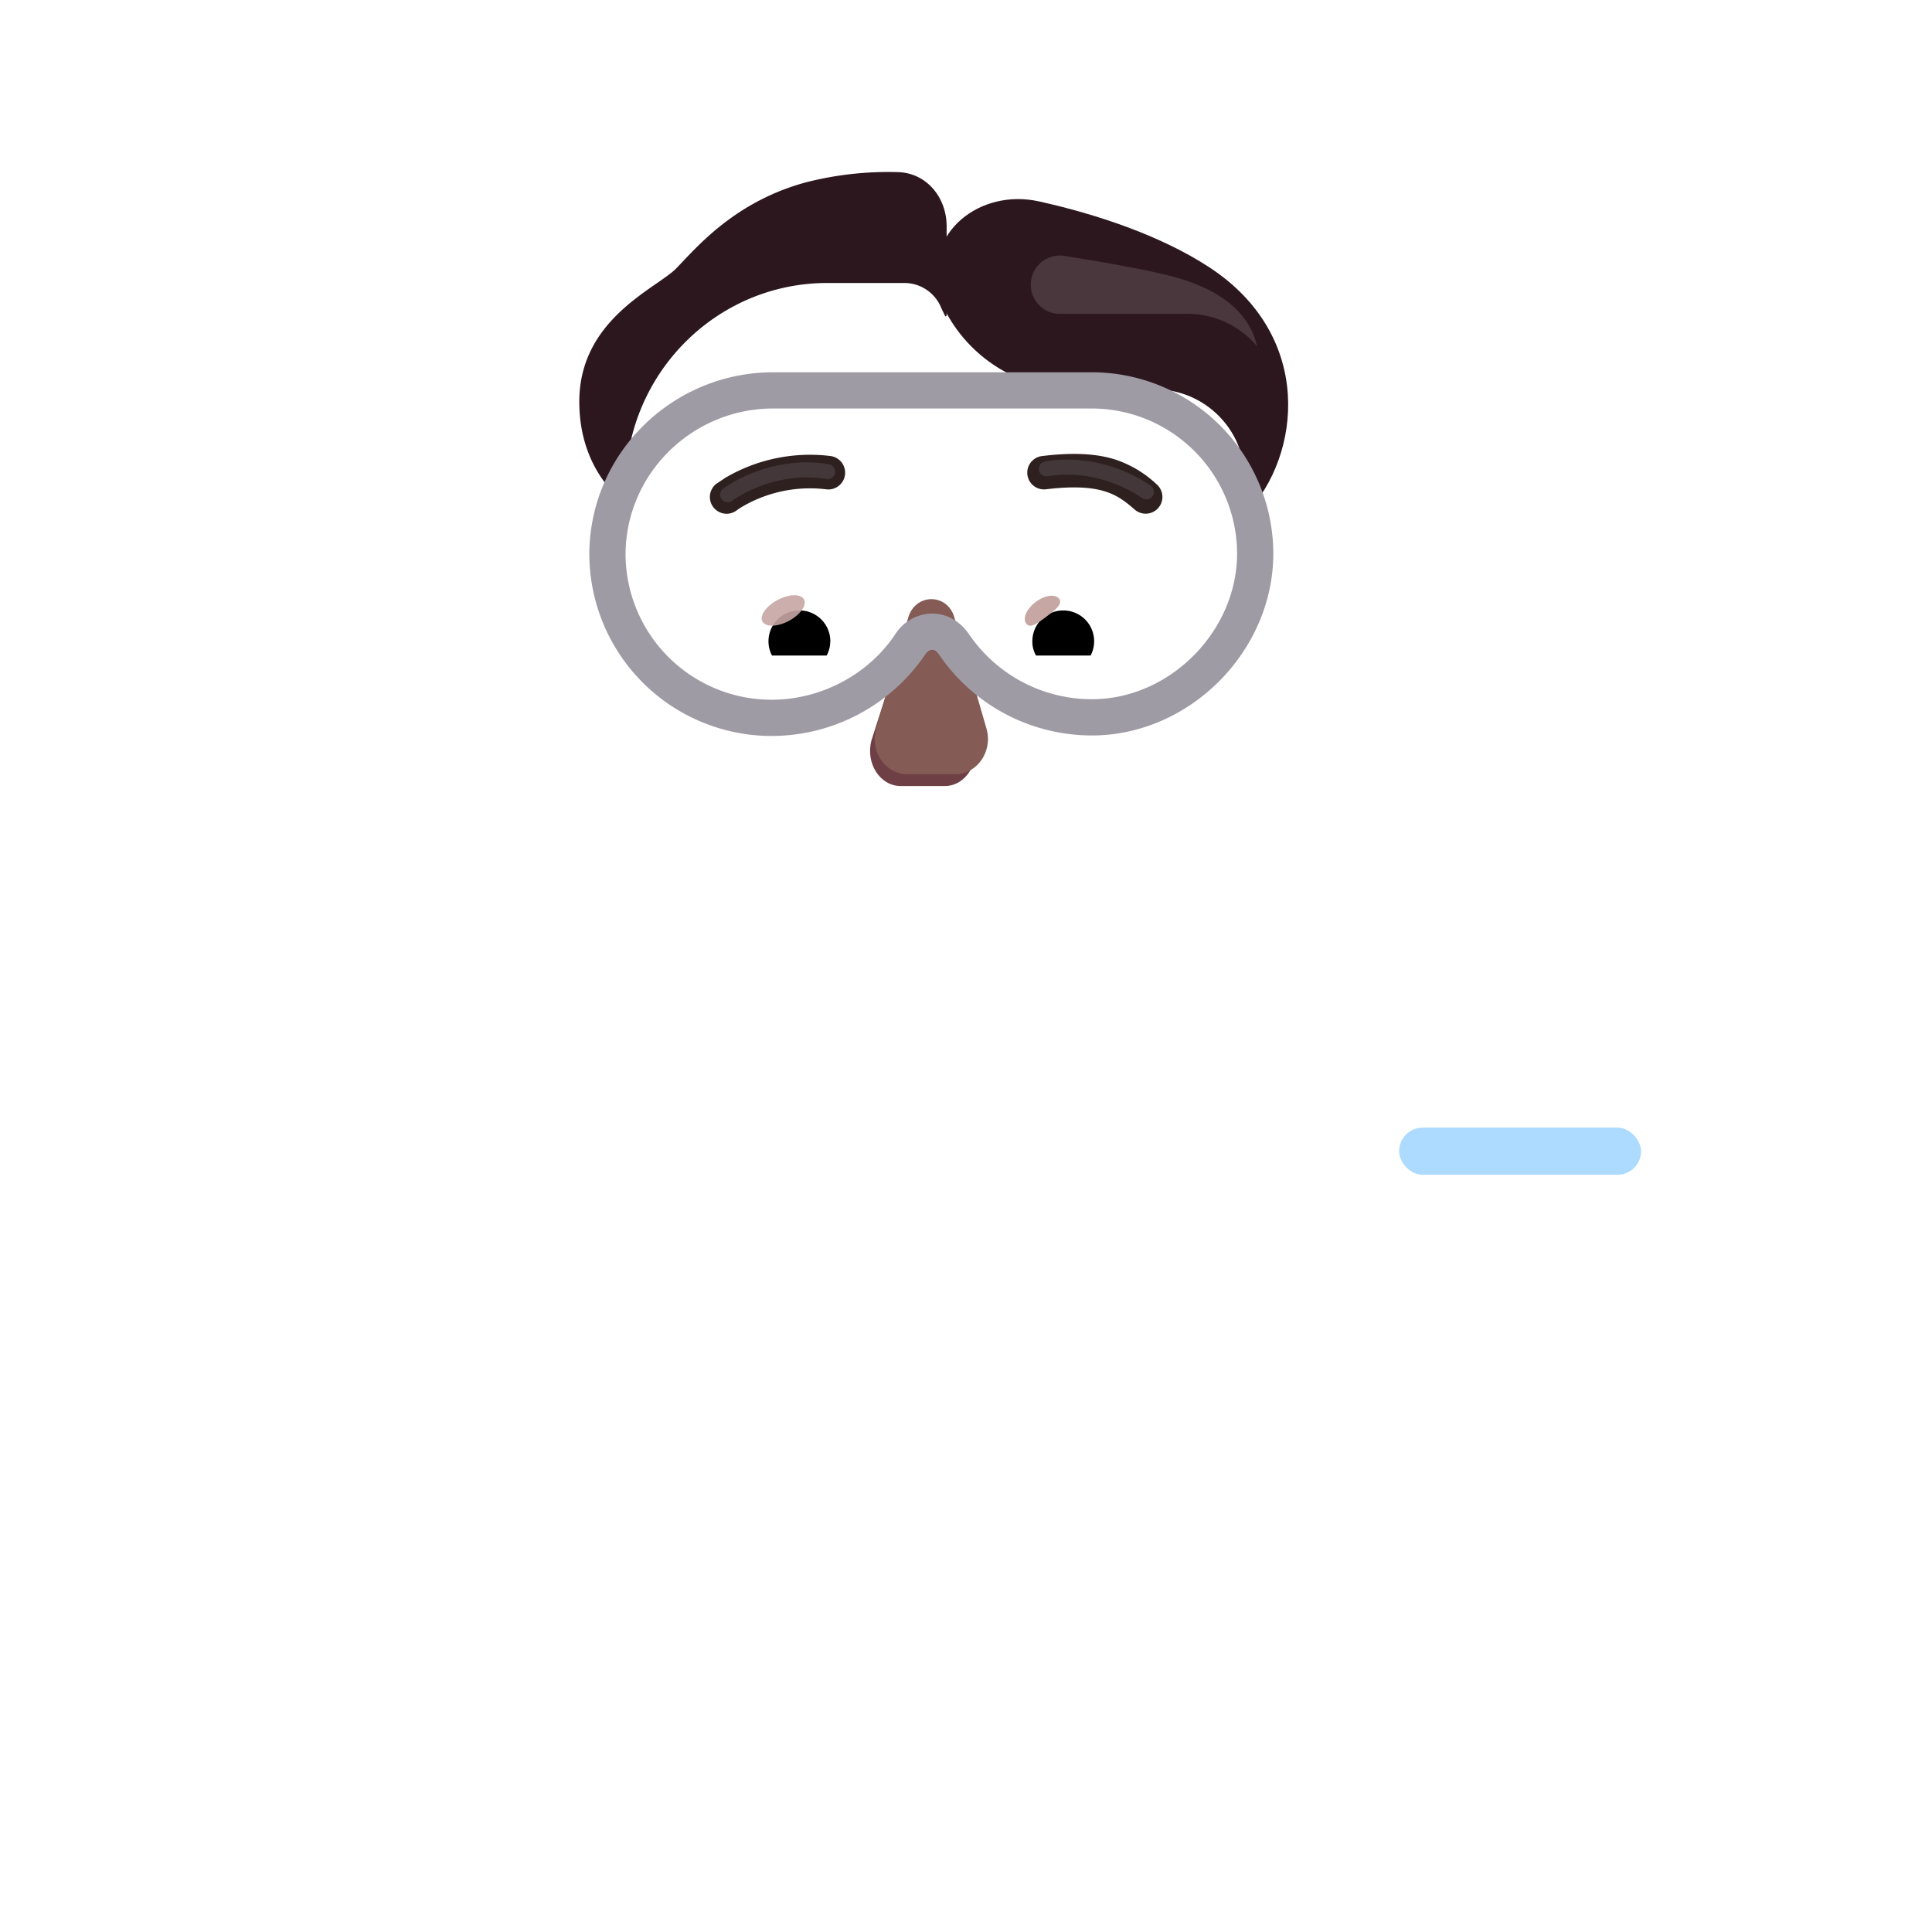 <svg xmlns="http://www.w3.org/2000/svg" width="3em" height="3em" viewBox="0 0 32 32"><g fill="none"><path fill="url(#)" d="M15.466 15.3h-.04c.1 0 .19 0 .3.01c-.09-.01-.18-.01-.26-.01"/><path fill="url(#)" d="M15.466 15.35c-2.75 0-5.32 1.06-7.23 2.85v.014l-.01-.015c-1.29 1.21-2.3 2.76-2.86 4.53l-.03.08c-.52 1.66-.79 3.38-.79 5.11v2.07h21.79l.01-2.03c.01-1.76-.25-3.51-.77-5.18c-.57-1.81-1.59-3.38-2.91-4.61a10.62 10.62 0 0 0-7.2-2.82"/><path fill="url(#)" d="M15.466 15.35c-2.75 0-5.32 1.06-7.23 2.85v.014l-.01-.015c-1.29 1.21-2.3 2.76-2.86 4.53l-.03.08c-.52 1.66-.79 3.38-.79 5.11v2.07h21.79l.01-2.03c.01-1.76-.25-3.51-.77-5.18c-.57-1.81-1.59-3.38-2.91-4.61a10.62 10.62 0 0 0-7.2-2.82"/><path fill="url(#)" d="M11.114 16.282a10.5 10.5 0 0 0-2.878 1.917v.014l-.01-.014c-1.29 1.21-2.3 2.76-2.86 4.53l-.03.08c-.52 1.66-.79 3.38-.79 5.11v2.07h10.453V23.47z"/><path fill="url(#)" d="M11.114 16.282a10.5 10.5 0 0 0-2.878 1.917v.014l-.01-.014c-1.29 1.21-2.3 2.76-2.86 4.53l-.03.08c-.52 1.66-.79 3.38-.79 5.11v2.07h10.453V23.47z"/><path fill="url(#)" d="M11.114 16.282a10.5 10.5 0 0 0-2.878 1.917v.014l-.01-.014c-1.29 1.21-2.3 2.76-2.86 4.53l-.03.08c-.52 1.66-.79 3.38-.79 5.11v2.07h10.453V23.47z"/><path fill="url(#)" d="M11.114 16.282a10.5 10.5 0 0 0-2.878 1.917v.014l-.01-.014c-1.29 1.21-2.3 2.76-2.86 4.53l-.03.08c-.52 1.66-.79 3.38-.79 5.11v2.07h10.453V23.47z"/><path fill="url(#)" d="M19.865 16.282a10.5 10.5 0 0 1 2.878 1.917v.014l.01-.014c1.29 1.21 2.3 2.76 2.86 4.53l.03.08c.52 1.66.79 3.38.79 5.11v2.07H15.98V23.47z"/><path fill="url(#)" d="M19.865 16.282a10.5 10.5 0 0 1 2.878 1.917v.014l.01-.014c1.29 1.21 2.3 2.76 2.86 4.53l.03.08c.52 1.66.79 3.38.79 5.11v2.07H15.98V23.47z"/><path fill="url(#)" d="M19.865 16.282a10.5 10.5 0 0 1 2.878 1.917v.014l.01-.014c1.29 1.21 2.3 2.76 2.86 4.53l.03.08c.52 1.66.79 3.38.79 5.11v2.07H15.98V23.47z"/><path fill="url(#)" d="M19.865 16.282a10.5 10.5 0 0 1 2.878 1.917v.014l.01-.014c1.29 1.21 2.3 2.76 2.86 4.53l.03.08c.52 1.66.79 3.38.79 5.11v2.07H15.98V23.47z"/><g filter="url(#)"><path fill="url(#)" d="m9.474 17.722l-.131 1.733a.6.6 0 0 0 .494.636l.479.085a.15.15 0 0 1 .085.248l-.626.691a.5.5 0 0 0 .014.687l4.733 4.807a.2.2 0 0 0 .342-.14v-3.38a2 2 0 0 0-.175-.82l-2.606-5.803a10.6 10.6 0 0 0-2.61 1.256"/></g><g filter="url(#)"><path fill="url(#)" d="m9.608 17.113l-.13 1.733a.6.6 0 0 0 .493.637l.48.084a.15.15 0 0 1 .084.249l-.626.69a.5.5 0 0 0 .015.687l4.732 4.808a.2.2 0 0 0 .343-.14v-3.38a2 2 0 0 0-.176-.82l-2.605-5.803c-.93.298-1.807.722-2.61 1.255"/></g><g filter="url(#)"><path fill="url(#)" d="m21.02 18.143l.115 1.534a.53.53 0 0 1-.437.563l-.424.075a.133.133 0 0 0-.076.22l.554.611a.44.44 0 0 1-.012.607l-4.188 4.255a.177.177 0 0 1-.303-.124v-2.992c0-.25.053-.496.155-.724l2.306-5.136c.822.264 1.599.64 2.31 1.111"/></g><path fill="url(#)" d="m21.37 17.113l.132 1.733a.6.6 0 0 1-.494.637l-.48.084a.15.15 0 0 0-.085.249l.626.69a.5.5 0 0 1-.014.687l-4.732 4.808a.2.2 0 0 1-.343-.14v-3.38a2 2 0 0 1 .175-.82l2.606-5.803c.929.298 1.807.722 2.61 1.255"/><path fill="url(#)" d="m21.37 17.113l.132 1.733a.6.6 0 0 1-.494.637l-.48.084a.15.15 0 0 0-.085.249l.626.69a.5.5 0 0 1-.014.687l-4.732 4.808a.2.2 0 0 1-.343-.14v-3.38a2 2 0 0 1 .175-.82l2.606-5.803c.929.298 1.807.722 2.61 1.255"/><path fill="url(#)" d="m21.37 17.113l.132 1.733a.6.6 0 0 1-.494.637l-.48.084a.15.15 0 0 0-.085.249l.626.69a.5.5 0 0 1-.014.687l-4.732 4.808a.2.2 0 0 1-.343-.14v-3.38a2 2 0 0 1 .175-.82l2.606-5.803c.929.298 1.807.722 2.61 1.255"/><path fill="url(#)" d="m21.37 17.113l.132 1.733a.6.6 0 0 1-.494.637l-.48.084a.15.15 0 0 0-.085.249l.626.69a.5.5 0 0 1-.014.687l-4.732 4.808a.2.2 0 0 1-.343-.14v-3.38a2 2 0 0 1 .175-.82l2.606-5.803c.929.298 1.807.722 2.61 1.255"/><path fill="url(#)" d="m21.37 17.113l.132 1.733a.6.6 0 0 1-.494.637l-.48.084a.15.15 0 0 0-.085.249l.626.69a.5.5 0 0 1-.014.687l-4.732 4.808a.2.2 0 0 1-.343-.14v-3.38a2 2 0 0 1 .175-.82l2.606-5.803c.929.298 1.807.722 2.61 1.255"/><path fill="url(#)" d="M8.226 29.99V18.2c-1.29 1.21-2.3 2.76-2.86 4.53l-.03.08c-.52 1.66-.79 3.38-.79 5.11v2.07z"/><path fill="url(#)" d="M8.226 29.99V18.2c-1.29 1.21-2.3 2.76-2.86 4.53l-.03.08c-.52 1.66-.79 3.38-.79 5.11v2.07z"/><path fill="url(#)" d="M8.226 29.99V18.2c-1.29 1.21-2.3 2.76-2.86 4.53l-.03.08c-.52 1.66-.79 3.38-.79 5.11v2.07z"/><path fill="url(#)" d="M8.226 29.99V18.2c-1.29 1.21-2.3 2.76-2.86 4.53l-.03.08c-.52 1.66-.79 3.38-.79 5.11v2.07z"/><path fill="url(#)" d="m9.608 17.113l-.13 1.733a.6.6 0 0 0 .493.637l.48.084a.15.15 0 0 1 .084.249l-.626.69a.5.5 0 0 0 .015.687l4.732 4.808a.2.2 0 0 0 .343-.14v-3.38a2 2 0 0 0-.176-.82l-2.605-5.803c-.93.298-1.807.722-2.61 1.255"/><path fill="url(#)" d="M22.753 29.99V18.2c1.29 1.21 2.3 2.76 2.86 4.53l.03.08c.52 1.66.79 3.38.79 5.11v2.07z"/><path fill="url(#)" d="M22.753 29.99V18.2c1.29 1.21 2.3 2.76 2.86 4.53l.03.08c.52 1.66.79 3.38.79 5.11v2.07z"/><path fill="url(#)" d="M15.466 15.3h-.04c.1 0 .19 0 .3.01c-.09-.01-.18-.01-.26-.01"/><path fill="url(#)" d="M15.426 18.62a2.11 2.11 0 0 1-2.11-2.11v-1.39h4.22v1.39c0 1.17-.95 2.11-2.11 2.11"/><path fill="url(#)" d="M15.426 18.62a2.11 2.11 0 0 1-2.11-2.11v-1.39h4.22v1.39c0 1.17-.95 2.11-2.11 2.11"/><path fill="url(#)" d="M26.434 22.96c.56 0 1.02.46 1.02 1.02v2.34h-2.04v-2.34c.01-.56.46-1.02 1.02-1.02"/><path fill="url(#)" d="M26.434 22.96c.56 0 1.02.46 1.02 1.02v2.34h-2.04v-2.34c.01-.56.46-1.02 1.02-1.02"/><path fill="url(#)" d="M23.825 19.458h2.703v5.938h-2.703z"/><path fill="url(#)" d="M23.825 19.458h2.703v5.938h-2.703z"/><path fill="url(#)" d="M23.825 19.458h2.703v5.938h-2.703z"/><g filter="url(#)"><rect width="4.008" height=".781" x="23.173" y="18.677" fill="#ADDAFF" rx=".391"/><rect width="4.008" height=".781" x="23.173" y="18.677" fill="url(#)" rx=".391"/><rect width="4.008" height=".781" x="23.173" y="18.677" fill="url(#)" rx=".391"/><rect width="4.008" height=".781" x="23.173" y="18.677" fill="url(#)" rx=".391"/></g><path fill="url(#)" d="M26.529 21.224v4.172h-2.704v-4.172z"/><path fill="url(#)" d="M26.529 21.224v4.172h-2.704v-4.172z"/><path fill="url(#)" d="M26.529 21.224v4.172h-2.704v-4.172z"/><path fill="url(#)" d="M26.529 21.224v4.172h-2.704v-4.172z"/><path fill="url(#)" d="M23.825 22.036v-.468h.805a.234.234 0 0 1 0 .468z"/><path fill="url(#)" d="M23.825 23.818v-.47h.805a.234.234 0 1 1 0 .47z"/><g filter="url(#)"><path fill="url(#)" d="M23.137 25.315c0-.401.325-.732.726-.732h2.391a1.2 1.2 0 0 1 1.2 1.2v3.206a1 1 0 0 1-1 1h-2.591a.731.731 0 0 1-.32-1.388a.735.735 0 0 1 0-1.315a.735.735 0 0 1 0-1.314a.74.74 0 0 1-.406-.657"/><path fill="url(#)" d="M23.137 25.315c0-.401.325-.732.726-.732h2.391a1.2 1.2 0 0 1 1.2 1.2v3.206a1 1 0 0 1-1 1h-2.591a.731.731 0 0 1-.32-1.388a.735.735 0 0 1 0-1.315a.735.735 0 0 1 0-1.314a.74.74 0 0 1-.406-.657"/><path fill="url(#)" d="M23.137 25.315c0-.401.325-.732.726-.732h2.391a1.2 1.2 0 0 1 1.2 1.2v3.206a1 1 0 0 1-1 1h-2.591a.731.731 0 0 1-.32-1.388a.735.735 0 0 1 0-1.315a.735.735 0 0 1 0-1.314a.74.74 0 0 1-.406-.657"/><path fill="url(#)" d="M23.137 25.315c0-.401.325-.732.726-.732h2.391a1.2 1.2 0 0 1 1.2 1.2v3.206a1 1 0 0 1-1 1h-2.591a.731.731 0 0 1-.32-1.388a.735.735 0 0 1 0-1.315a.735.735 0 0 1 0-1.314a.74.74 0 0 1-.406-.657"/><path fill="url(#)" d="M23.137 25.315c0-.401.325-.732.726-.732h2.391a1.2 1.2 0 0 1 1.2 1.2v3.206a1 1 0 0 1-1 1h-2.591a.731.731 0 0 1-.32-1.388a.735.735 0 0 1 0-1.315a.735.735 0 0 1 0-1.314a.74.74 0 0 1-.406-.657"/></g><g filter="url(#)"><path stroke="url(#)" stroke-linecap="round" stroke-width=".1" d="M23.754 25.992h1.797"/></g><g filter="url(#)"><path stroke="url(#)" stroke-linecap="round" stroke-width=".1" d="M23.676 27.296h1.797"/></g><g filter="url(#)"><path stroke="url(#)" stroke-linecap="round" stroke-width=".1" d="M23.754 28.6h1.797"/></g><path fill="url(#)" d="M20.287 12.108c.335-.011.65-.125.905-.309v.931c0 .893-.533 1.689-1.341 2.02q.256-.547.346-1.18z"/><path fill="url(#)" d="M10.564 12.108a1.64 1.64 0 0 1-.904-.309v.931c0 .893.532 1.689 1.34 2.02a4.1 4.1 0 0 1-.345-1.18z"/><g filter="url(#)"><path fill="url(#)" d="M10.6 13.623a3.916 3.916 0 0 0 3.886 3.406h1.887a3.916 3.916 0 0 0 3.886-3.406c.118-1.884.236-3.76.324-5.643a1.45 1.45 0 0 0-1.38-1.432h-1.4a2.42 2.42 0 0 1-2.211-1.443a.66.66 0 0 0-.615-.418h-1.273c-1.846 0-3.342 1.513-3.342 3.38c0 1.86.117 3.69.239 5.556"/><path fill="url(#)" d="M10.6 13.623a3.916 3.916 0 0 0 3.886 3.406h1.887a3.916 3.916 0 0 0 3.886-3.406c.118-1.884.236-3.76.324-5.643a1.45 1.45 0 0 0-1.38-1.432h-1.4a2.42 2.42 0 0 1-2.211-1.443a.66.66 0 0 0-.615-.418h-1.273c-1.846 0-3.342 1.513-3.342 3.38c0 1.86.117 3.69.239 5.556"/></g><path fill="url(#)" d="M10.6 13.623a3.916 3.916 0 0 0 3.886 3.406h1.887a3.916 3.916 0 0 0 3.886-3.406c.118-1.884.236-3.76.324-5.643a1.45 1.45 0 0 0-1.38-1.432h-1.4a2.42 2.42 0 0 1-2.211-1.443a.66.66 0 0 0-.615-.418h-1.273c-1.846 0-3.342 1.513-3.342 3.38c0 1.86.117 3.69.239 5.556"/><path fill="url(#)" d="M10.6 13.623a3.916 3.916 0 0 0 3.886 3.406h1.887a3.916 3.916 0 0 0 3.886-3.406c.118-1.884.236-3.76.324-5.643a1.45 1.45 0 0 0-1.38-1.432h-1.4a2.42 2.42 0 0 1-2.211-1.443a.66.66 0 0 0-.615-.418h-1.273c-1.846 0-3.342 1.513-3.342 3.38c0 1.86.117 3.69.239 5.556"/><path fill="url(#)" d="M10.6 13.623a3.916 3.916 0 0 0 3.886 3.406h1.887a3.916 3.916 0 0 0 3.886-3.406c.118-1.884.236-3.76.324-5.643a1.45 1.45 0 0 0-1.38-1.432h-1.4a2.42 2.42 0 0 1-2.211-1.443a.66.66 0 0 0-.615-.418h-1.273c-1.846 0-3.342 1.513-3.342 3.38c0 1.86.117 3.69.239 5.556"/><path fill="url(#)" d="M10.6 13.623a3.916 3.916 0 0 0 3.886 3.406h1.887a3.916 3.916 0 0 0 3.886-3.406c.118-1.884.236-3.76.324-5.643a1.45 1.45 0 0 0-1.38-1.432h-1.4a2.42 2.42 0 0 1-2.211-1.443a.66.66 0 0 0-.615-.418h-1.273c-1.846 0-3.342 1.513-3.342 3.38c0 1.86.117 3.69.239 5.556"/><path fill="url(#)" d="M10.6 13.623a3.916 3.916 0 0 0 3.886 3.406h1.887a3.916 3.916 0 0 0 3.886-3.406c.118-1.884.236-3.76.324-5.643a1.45 1.45 0 0 0-1.38-1.432h-1.4a2.42 2.42 0 0 1-2.211-1.443a.66.66 0 0 0-.615-.418h-1.273c-1.846 0-3.342 1.513-3.342 3.38c0 1.86.117 3.69.239 5.556"/><path fill="url(#)" d="M10.6 13.623a3.916 3.916 0 0 0 3.886 3.406h1.887a3.916 3.916 0 0 0 3.886-3.406c.118-1.884.236-3.76.324-5.643a1.45 1.45 0 0 0-1.38-1.432h-1.4a2.42 2.42 0 0 1-2.211-1.443a.66.66 0 0 0-.615-.418h-1.273c-1.846 0-3.342 1.513-3.342 3.38c0 1.86.117 3.69.239 5.556"/><path fill="url(#)" d="M10.6 13.623a3.916 3.916 0 0 0 3.886 3.406h1.887a3.916 3.916 0 0 0 3.886-3.406c.118-1.884.236-3.76.324-5.643a1.45 1.45 0 0 0-1.38-1.432h-1.4a2.42 2.42 0 0 1-2.211-1.443a.66.66 0 0 0-.615-.418h-1.273c-1.846 0-3.342 1.513-3.342 3.38c0 1.86.117 3.69.239 5.556"/><g filter="url(#)"><path fill="#6F3F46" d="m15.024 10.425l-.59 1.838c-.101.378.14.756.484.756h.732c.343 0 .585-.383.484-.756l-.495-1.838c-.106-.407-.504-.407-.615 0"/></g><g filter="url(#)"><path fill="#845B55" d="m15.043 10.229l-.531 1.838c-.109.378.152.757.52.757h.787c.368 0 .629-.384.52-.757l-.531-1.838c-.114-.407-.646-.407-.765 0"/><path fill="url(#)" d="m15.043 10.229l-.531 1.838c-.109.378.152.757.52.757h.787c.368 0 .629-.384.52-.757l-.531-1.838c-.114-.407-.646-.407-.765 0"/><path fill="url(#)" d="m15.043 10.229l-.531 1.838c-.109.378.152.757.52.757h.787c.368 0 .629-.384.52-.757l-.531-1.838c-.114-.407-.646-.407-.765 0"/><path fill="url(#)" d="m15.043 10.229l-.531 1.838c-.109.378.152.757.52.757h.787c.368 0 .629-.384.52-.757l-.531-1.838c-.114-.407-.646-.407-.765 0"/><path fill="url(#)" d="m15.043 10.229l-.531 1.838c-.109.378.152.757.52.757h.787c.368 0 .629-.384.52-.757l-.531-1.838c-.114-.407-.646-.407-.765 0"/><path fill="url(#)" d="m15.043 10.229l-.531 1.838c-.109.378.152.757.52.757h.787c.368 0 .629-.384.52-.757l-.531-1.838c-.114-.407-.646-.407-.765 0"/></g><path fill="url(#)" d="m15.043 10.229l-.531 1.838c-.109.378.152.757.52.757h.787c.368 0 .629-.384.52-.757l-.531-1.838c-.114-.407-.646-.407-.765 0"/><path fill="url(#)" d="m15.043 10.229l-.531 1.838c-.109.378.152.757.52.757h.787c.368 0 .629-.384.52-.757l-.531-1.838c-.114-.407-.646-.407-.765 0"/><g filter="url(#)"><path stroke="url(#)" stroke-width=".15" d="M14.075 13.36a.23.23 0 0 0-.272.046a.21.21 0 0 0-.023.27c.349.529.955.88 1.646.88a1.97 1.97 0 0 0 1.646-.88a.214.214 0 0 0-.024-.272a.23.23 0 0 0-.27-.045h-.002c-.39.204-.85.32-1.35.32a2.9 2.9 0 0 1-1.351-.32Z"/></g><path fill="url(#)" d="M15.426 13.754c-.508 0-.985-.12-1.386-.328c-.137-.07-.284.085-.198.209c.335.508.919.846 1.584.846c.664 0 1.248-.338 1.583-.846c.086-.13-.06-.279-.198-.21a3 3 0 0 1-1.385.33"/><g filter="url(#)"><path fill="url(#)" d="M20.28 4.215a2.32 2.32 0 0 1 1.268 1.051a2.37 2.37 0 0 1-.106 2.526a1.56 1.56 0 0 0-.27.875v1.188a1.75 1.75 0 0 0-.668-.268l.079-1.607a1.45 1.45 0 0 0-1.38-1.432h-1.4a2.42 2.42 0 0 1-2.211-1.443a.66.66 0 0 0-.615-.418h-1.273c-1.846 0-3.342 1.512-3.342 3.379l.031 1.537c-.254.038-.52.123-.72.264v-1.2a1.56 1.56 0 0 0-.27-.875a2.39 2.39 0 0 1-.144-2.445a2.34 2.34 0 0 1 1.3-1.127a2.68 2.68 0 0 0 1.384-1.11a2.325 2.325 0 0 1 2.89-.912a1.5 1.5 0 0 0 1.194 0c.28-.118.588-.187.912-.187c.843 0 1.58.455 1.989 1.131c.308.51.79.88 1.352 1.073"/><path fill="url(#)" d="M20.28 4.215a2.32 2.32 0 0 1 1.268 1.051a2.37 2.37 0 0 1-.106 2.526a1.56 1.56 0 0 0-.27.875v1.188a1.75 1.75 0 0 0-.668-.268l.079-1.607a1.45 1.45 0 0 0-1.38-1.432h-1.4a2.42 2.42 0 0 1-2.211-1.443a.66.66 0 0 0-.615-.418h-1.273c-1.846 0-3.342 1.512-3.342 3.379l.031 1.537c-.254.038-.52.123-.72.264v-1.2a1.56 1.56 0 0 0-.27-.875a2.39 2.39 0 0 1-.144-2.445a2.34 2.34 0 0 1 1.3-1.127a2.68 2.68 0 0 0 1.384-1.11a2.325 2.325 0 0 1 2.89-.912a1.5 1.5 0 0 0 1.194 0c.28-.118.588-.187.912-.187c.843 0 1.58.455 1.989 1.131c.308.51.79.88 1.352 1.073"/><path fill="url(#)" d="M20.28 4.215a2.32 2.32 0 0 1 1.268 1.051a2.37 2.37 0 0 1-.106 2.526a1.56 1.56 0 0 0-.27.875v1.188a1.75 1.75 0 0 0-.668-.268l.079-1.607a1.45 1.45 0 0 0-1.38-1.432h-1.4a2.42 2.42 0 0 1-2.211-1.443a.66.66 0 0 0-.615-.418h-1.273c-1.846 0-3.342 1.512-3.342 3.379l.031 1.537c-.254.038-.52.123-.72.264v-1.2a1.56 1.56 0 0 0-.27-.875a2.39 2.39 0 0 1-.144-2.445a2.34 2.34 0 0 1 1.3-1.127a2.68 2.68 0 0 0 1.384-1.11a2.325 2.325 0 0 1 2.89-.912a1.5 1.5 0 0 0 1.194 0c.28-.118.588-.187.912-.187c.843 0 1.58.455 1.989 1.131c.308.51.79.88 1.352 1.073"/><path fill="url(#)" d="M20.28 4.215a2.32 2.32 0 0 1 1.268 1.051a2.37 2.37 0 0 1-.106 2.526a1.56 1.56 0 0 0-.27.875v1.188a1.75 1.75 0 0 0-.668-.268l.079-1.607a1.45 1.45 0 0 0-1.38-1.432h-1.4a2.42 2.42 0 0 1-2.211-1.443a.66.66 0 0 0-.615-.418h-1.273c-1.846 0-3.342 1.512-3.342 3.379l.031 1.537c-.254.038-.52.123-.72.264v-1.2a1.56 1.56 0 0 0-.27-.875a2.39 2.39 0 0 1-.144-2.445a2.34 2.34 0 0 1 1.3-1.127a2.68 2.68 0 0 0 1.384-1.11a2.325 2.325 0 0 1 2.89-.912a1.5 1.5 0 0 0 1.194 0c.28-.118.588-.187.912-.187c.843 0 1.58.455 1.989 1.131c.308.51.79.88 1.352 1.073"/><path fill="url(#)" d="M20.28 4.215a2.32 2.32 0 0 1 1.268 1.051a2.37 2.37 0 0 1-.106 2.526a1.56 1.56 0 0 0-.27.875v1.188a1.75 1.75 0 0 0-.668-.268l.079-1.607a1.45 1.45 0 0 0-1.38-1.432h-1.4a2.42 2.42 0 0 1-2.211-1.443a.66.66 0 0 0-.615-.418h-1.273c-1.846 0-3.342 1.512-3.342 3.379l.031 1.537c-.254.038-.52.123-.72.264v-1.2a1.56 1.56 0 0 0-.27-.875a2.39 2.39 0 0 1-.144-2.445a2.34 2.34 0 0 1 1.3-1.127a2.68 2.68 0 0 0 1.384-1.11a2.325 2.325 0 0 1 2.89-.912a1.5 1.5 0 0 0 1.194 0c.28-.118.588-.187.912-.187c.843 0 1.58.455 1.989 1.131c.308.51.79.88 1.352 1.073"/></g><g filter="url(#)"><path fill="#2E201F" d="M19.158 8.022a1.85 1.85 0 0 0-.687-.411c-.304-.096-.685-.122-1.213-.057a.277.277 0 0 0 .068.55c.481-.058.776-.028.978.036c.199.062.333.163.49.3a.277.277 0 1 0 .364-.418"/></g><g filter="url(#)"><path fill="#2E201F" d="M12.015 7.913a2.77 2.77 0 0 1 1.739-.36a.277.277 0 0 1-.068.552a2.22 2.22 0 0 0-1.386.284a1 1 0 0 0-.092.06l-.003.002a.277.277 0 0 1-.34-.438z"/></g><g filter="url(#)"><path fill="#2D171F" d="m15.658 5.242l-.066-.137a.66.66 0 0 0-.615-.418h-1.273c-1.846 0-3.342 1.512-3.342 3.379v.275c-.34-.259-.767-.804-.767-1.688c0-1.071.781-1.613 1.28-1.959c.14-.097.26-.18.33-.253l.1-.105c.35-.37.973-1.031 2.06-1.32a5.5 5.5 0 0 1 1.508-.165c.473.012.806.42.806.893v1.485z"/><path fill="url(#)" d="m15.658 5.242l-.066-.137a.66.66 0 0 0-.615-.418h-1.273c-1.846 0-3.342 1.512-3.342 3.379v.275c-.34-.259-.767-.804-.767-1.688c0-1.071.781-1.613 1.28-1.959c.14-.097.26-.18.33-.253l.1-.105c.35-.37.973-1.031 2.06-1.32a5.5 5.5 0 0 1 1.508-.165c.473.012.806.42.806.893v1.485z"/><path fill="url(#)" d="m15.658 5.242l-.066-.137a.66.66 0 0 0-.615-.418h-1.273c-1.846 0-3.342 1.512-3.342 3.379v.275c-.34-.259-.767-.804-.767-1.688c0-1.071.781-1.613 1.28-1.959c.14-.097.26-.18.33-.253l.1-.105c.35-.37.973-1.031 2.06-1.32a5.5 5.5 0 0 1 1.508-.165c.473.012.806.42.806.893v1.485z"/></g><g filter="url(#)"><path fill="#2D171F" d="m20.638 8.509l-.029-.631c-.01-.764-.642-1.394-1.405-1.426h-1.4c-.89 0-1.7-.486-2.124-1.26c0 0-.059-.135-.12-.368c-.257-.97.671-1.706 1.65-1.488c.94.209 2.004.559 2.815 1.088c1.745 1.137 1.532 3.12.613 4.085"/><path fill="url(#)" d="m20.638 8.509l-.029-.631c-.01-.764-.642-1.394-1.405-1.426h-1.4c-.89 0-1.7-.486-2.124-1.26c0 0-.059-.135-.12-.368c-.257-.97.671-1.706 1.65-1.488c.94.209 2.004.559 2.815 1.088c1.745 1.137 1.532 3.12.613 4.085"/><path fill="url(#)" d="m20.638 8.509l-.029-.631c-.01-.764-.642-1.394-1.405-1.426h-1.4c-.89 0-1.7-.486-2.124-1.26c0 0-.059-.135-.12-.368c-.257-.97.671-1.706 1.65-1.488c.94.209 2.004.559 2.815 1.088c1.745 1.137 1.532 3.12.613 4.085"/></g><path fill="#fff" d="M17.817 9.458c.653 0 1.204.45 1.355 1.059a.274.274 0 0 1-.268.34h-2.231a.23.23 0 0 1-.228-.271a1.4 1.4 0 0 1 1.372-1.128"/><path fill="url(#)" d="M17.61 9.73a.892.892 0 0 1 .86 1.128h-1.724a.896.896 0 0 1 .864-1.128"/><path fill="#000" d="M17.099 10.623a.51.51 0 0 1 .51-.512a.51.51 0 0 1 .455.747h-.904a.46.46 0 0 1-.061-.236"/><g filter="url(#)"><path fill="#C7A7A3" d="M17.544 9.919c.064.085-.07.188-.22.301c-.151.113-.264.193-.327.108c-.064-.085.007-.246.159-.359c.15-.113.325-.135.388-.05"/><path fill="url(#)" d="M17.544 9.919c.064.085-.07.188-.22.301c-.151.113-.264.193-.327.108c-.064-.085.007-.246.159-.359c.15-.113.325-.135.388-.05"/></g><g filter="url(#)"><path fill="url(#)" d="M18.405 10.505a.84.84 0 0 0-.232-.463l-.26.286l.118.228z"/></g><path fill="#fff" d="M13.035 9.458c-.653 0-1.205.45-1.355 1.06a.274.274 0 0 0 .268.34h2.23a.23.23 0 0 0 .228-.272a1.4 1.4 0 0 0-1.371-1.128"/><path fill="url(#)" d="M13.242 9.73a.893.893 0 0 0-.86 1.128h1.724a1 1 0 0 0 .032-.236a.9.9 0 0 0-.896-.892"/><path fill="#000" d="M13.753 10.623a.51.51 0 0 0-.511-.512a.51.51 0 0 0-.455.747h.905a.5.5 0 0 0 .06-.236"/><g filter="url(#)"><path fill="url(#)" d="M14.057 10.518c0-.289-.235-.481-.298-.54l-.288.28l.177.361z"/></g><g filter="url(#)"><ellipse cx="12.972" cy="10.111" fill="#C7A7A3" fill-opacity=".9" rx=".39" ry=".197" transform="rotate(-27.914 12.972 10.111)"/><ellipse cx="12.972" cy="10.111" fill="url(#)" rx=".39" ry=".197" transform="rotate(-27.914 12.972 10.111)"/></g><path fill="url(#)" d="M20.348 12.199q.1-1.596.184-3.192a1.61 1.61 0 0 1-.184 3.192"/><path fill="url(#)" d="M20.348 12.199q.1-1.596.184-3.192a1.61 1.61 0 0 1-.184 3.192"/><path fill="url(#)" d="M20.348 12.199q.1-1.596.184-3.192a1.61 1.61 0 0 1-.184 3.192"/><path fill="url(#)" d="M20.348 12.199q.1-1.596.184-3.192a1.61 1.61 0 0 1-.184 3.192"/><path fill="url(#)" d="M10.381 8.994a1.62 1.62 0 0 0-1.392 1.598c0 .86.673 1.561 1.521 1.607a78 78 0 0 1-.129-3.205"/><path fill="url(#)" d="M10.381 8.994a1.62 1.62 0 0 0-1.392 1.598c0 .86.673 1.561 1.521 1.607a78 78 0 0 1-.129-3.205"/><g filter="url(#)"><path fill="url(#)" d="M10.34 9.66a.956.956 0 0 0 .084 1.879a78 78 0 0 1-.084-1.88"/></g><g filter="url(#)"><path fill="url(#)" d="M20.369 11.544q.058-.952.11-1.903a.956.956 0 0 1-.11 1.903"/></g><g filter="url(#)"><path stroke="#433739" stroke-linecap="round" stroke-width=".25" d="M12.053 8.193c.256-.184.897-.509 1.655-.381"/></g><g filter="url(#)"><path stroke="#433739" stroke-linecap="round" stroke-width=".25" d="M18.987 8.147c-.257-.184-.898-.509-1.656-.381"/></g><g filter="url(#)"><path fill="#49373D" d="M19.619 5.198h-2.081a.483.483 0 1 1 .077-.962c.54.087 1.257.206 1.737.326c1.085.269 1.385.797 1.469 1.174a1.51 1.51 0 0 0-1.202-.538"/></g><g filter="url(#)" opacity=".6"><path fill="url(#)" d="M18.083 6.466h-5.275c-1.497 0-2.737 1.2-2.747 2.707a2.72 2.72 0 0 0 2.717 2.717c.942 0 1.814-.486 2.3-1.22c.189-.278.533-.278.721 0a2.76 2.76 0 0 0 2.373 1.21c1.408-.05 2.598-1.27 2.618-2.678a2.71 2.71 0 0 0-2.707-2.736"/></g><g filter="url(#)"><path fill="#9F9BA5" fill-rule="evenodd" d="M9.761 9.17c.011-1.675 1.389-3.004 3.047-3.004h5.275a3.01 3.01 0 0 1 3.007 3.04c-.022 1.568-1.339 2.918-2.907 2.974h-.002a3.06 3.06 0 0 1-2.63-1.342c-.045-.066-.09-.076-.112-.076s-.067.01-.112.075a3.08 3.08 0 0 1-2.549 1.353a3.02 3.02 0 0 1-3.017-3.017zm.6.004a2.42 2.42 0 0 0 2.417 2.416c.841 0 1.62-.436 2.05-1.085l.002-.003a.74.74 0 0 1 .609-.34c.243 0 .465.128.608.34h.001a2.46 2.46 0 0 0 2.114 1.078c1.248-.044 2.31-1.133 2.328-2.382a2.41 2.41 0 0 0-2.407-2.432h-5.275c-1.336 0-2.437 1.07-2.447 2.408" clip-rule="evenodd"/></g><defs><radialGradient id="" cx="0" cy="0" r="1" gradientTransform="matrix(0 5.812 -3.3 0 15.446 18.318)" gradientUnits="userSpaceOnUse"><stop stop-color="#E07221"/><stop offset="1" stop-color="#B64118"/></radialGradient><radialGradient id="" cx="0" cy="0" r="1" gradientTransform="matrix(0 -4.656 6.934 0 15.446 30.318)" gradientUnits="userSpaceOnUse"><stop stop-color="#ED5030"/><stop offset="1" stop-color="#ED5030" stop-opacity="0"/></radialGradient><radialGradient id="" cx="0" cy="0" r="1" gradientTransform="rotate(161.686 4.493 14.562)scale(4.674 7.58)" gradientUnits="userSpaceOnUse"><stop stop-color="#E1D2F9"/><stop offset="1" stop-color="#CDC1DB"/></radialGradient><radialGradient id="" cx="0" cy="0" r="1" gradientTransform="matrix(0 3.375 -2.574 0 9.302 17.411)" gradientUnits="userSpaceOnUse"><stop stop-color="#BDBABB"/><stop offset="1" stop-color="#BDBABB" stop-opacity="0"/></radialGradient><radialGradient id="" cx="0" cy="0" r="1" gradientTransform="matrix(0 -7.151 2.718 0 21.206 30.286)" gradientUnits="userSpaceOnUse"><stop stop-color="#BEA0DC"/><stop offset="1" stop-color="#CCB8E5"/></radialGradient><radialGradient id="" cx="0" cy="0" r="1" gradientTransform="matrix(0 9.156 -3.938 0 22.77 18.536)" gradientUnits="userSpaceOnUse"><stop stop-color="#F6F4FF"/><stop offset="1" stop-color="#D7CCEA" stop-opacity="0"/></radialGradient><radialGradient id="" cx="0" cy="0" r="1" gradientTransform="matrix(-3.728 1.313 -2.697 -7.66 14.999 21.911)" gradientUnits="userSpaceOnUse"><stop stop-color="#FCEFFF"/><stop offset="1" stop-color="#E6D7E3"/></radialGradient><radialGradient id="" cx="0" cy="0" r="1" gradientTransform="matrix(-3.748 3.719 -3.748 -3.777 22.49 17.693)" gradientUnits="userSpaceOnUse"><stop stop-color="#FFFBFF"/><stop offset="1" stop-color="#E6D2DE"/></radialGradient><radialGradient id="" cx="0" cy="0" r="1" gradientTransform="rotate(-64.11 29.309 -.254)scale(8.302 11.193)" gradientUnits="userSpaceOnUse"><stop stop-color="#D8BBF3"/><stop offset=".93" stop-color="#D8BBF3" stop-opacity="0"/></radialGradient><radialGradient id="" cx="0" cy="0" r="1" gradientTransform="matrix(-.734 2.188 -3.935 -1.321 19.943 15.99)" gradientUnits="userSpaceOnUse"><stop offset=".073" stop-color="#CEC5CA"/><stop offset="1" stop-color="#ECE2E9" stop-opacity="0"/></radialGradient><radialGradient id="" cx="0" cy="0" r="1" gradientTransform="matrix(-2.958 0 0 -8.599 8.226 26.114)" gradientUnits="userSpaceOnUse"><stop stop-color="#DDCEF1"/><stop offset="1" stop-color="#D6CBE2"/></radialGradient><radialGradient id="" cx="0" cy="0" r="1" gradientTransform="matrix(-7.517 0 0 -10.82 10.005 28.97)" gradientUnits="userSpaceOnUse"><stop offset=".656" stop-color="#C4C1C3" stop-opacity="0"/><stop offset="1" stop-color="#C4C1C3"/></radialGradient><radialGradient id="" cx="0" cy="0" r="1" gradientTransform="matrix(-1 2.844 -3.217 -1.131 12.552 16.068)" gradientUnits="userSpaceOnUse"><stop offset=".058" stop-color="#A27D98"/><stop offset="1" stop-color="#AA9FA6" stop-opacity="0"/></radialGradient><radialGradient id="" cx="0" cy="0" r="1" gradientTransform="matrix(.416 12.109 -8.525 .293 24.177 17.88)" gradientUnits="userSpaceOnUse"><stop stop-color="#FAF8FE"/><stop offset="1" stop-color="#C6A5E0"/></radialGradient><radialGradient id="" cx="0" cy="0" r="1" gradientTransform="matrix(0 1.446 -2.369 0 15.426 17.173)" gradientUnits="userSpaceOnUse"><stop stop-color="#703D4A"/><stop offset="1" stop-color="#613933"/></radialGradient><radialGradient id="" cx="0" cy="0" r="1" gradientTransform="matrix(0 1.453 -1.203 0 13.666 16.767)" gradientUnits="userSpaceOnUse"><stop stop-color="#6F4440"/><stop offset="1" stop-color="#6F4440" stop-opacity="0"/></radialGradient><radialGradient id="" cx="0" cy="0" r="1" gradientTransform="rotate(140.55 9.491 16.736)scale(2.183 2.145)" gradientUnits="userSpaceOnUse"><stop offset=".354" stop-color="#8B655B"/><stop offset="1" stop-color="#673A32"/></radialGradient><radialGradient id="" cx="0" cy="0" r="1" gradientTransform="matrix(.804 -.613 .32 .42 27.206 23.467)" gradientUnits="userSpaceOnUse"><stop offset=".132" stop-color="#997C73"/><stop offset="1" stop-color="#997C73" stop-opacity="0"/></radialGradient><radialGradient id="" cx="0" cy="0" r="1" gradientTransform="matrix(0 1.547 -.394 0 25.571 19.38)" gradientUnits="userSpaceOnUse"><stop stop-color="#BCEBFF"/><stop offset="1" stop-color="#BCEBFF" stop-opacity="0"/></radialGradient><radialGradient id="" cx="0" cy="0" r="1" gradientTransform="matrix(-2.918 0 0 -.207 25.177 19.068)" gradientUnits="userSpaceOnUse"><stop offset=".496" stop-color="#B8E0FF"/><stop offset="1" stop-color="#B8E0FF" stop-opacity="0"/></radialGradient><radialGradient id="" cx="0" cy="0" r="1" gradientTransform="matrix(-.285 .148 -.126 -.242 27.006 18.92)" gradientUnits="userSpaceOnUse"><stop stop-color="#D3FAFF"/><stop offset="1" stop-color="#D3FAFF" stop-opacity="0"/></radialGradient><radialGradient id="" cx="0" cy="0" r="1" gradientTransform="matrix(-.18 .133 -.088 -.119 23.407 19.279)" gradientUnits="userSpaceOnUse"><stop stop-color="#CAEDFF"/><stop offset="1" stop-color="#CAEDFF" stop-opacity="0"/></radialGradient><radialGradient id="" cx="0" cy="0" r="1" gradientTransform="matrix(0 1.344 -.516 0 26.227 21.224)" gradientUnits="userSpaceOnUse"><stop stop-color="#E6FF81"/><stop offset="1" stop-color="#E6FF81" stop-opacity="0"/></radialGradient><radialGradient id="" cx="0" cy="0" r="1" gradientTransform="matrix(0 .802 -1.354 0 25.574 25.294)" gradientUnits="userSpaceOnUse"><stop offset=".106" stop-color="#947068"/><stop offset="1" stop-color="#986E66" stop-opacity="0"/></radialGradient><radialGradient id="" cx="0" cy="0" r="1" gradientTransform="matrix(0 .859 -1.452 0 25.574 26.589)" gradientUnits="userSpaceOnUse"><stop offset=".109" stop-color="#947068"/><stop offset="1" stop-color="#986E66" stop-opacity="0"/></radialGradient><radialGradient id="" cx="0" cy="0" r="1" gradientTransform="matrix(0 .719 -1.214 0 25.574 27.839)" gradientUnits="userSpaceOnUse"><stop offset=".109" stop-color="#947068"/><stop offset="1" stop-color="#986E66" stop-opacity="0"/></radialGradient><radialGradient id="" cx="0" cy="0" r="1" gradientTransform="matrix(0 .799 -1.727 0 25.574 29.19)" gradientUnits="userSpaceOnUse"><stop offset=".186" stop-color="#947068"/><stop offset="1" stop-color="#986E66" stop-opacity="0"/></radialGradient><radialGradient id="" cx="0" cy="0" r="1" gradientTransform="rotate(69.657 1.61 20.401)scale(2.154 2.559)" gradientUnits="userSpaceOnUse"><stop offset=".215" stop-color="#332F31"/><stop offset="1" stop-color="#221925"/></radialGradient><radialGradient id="" cx="0" cy="0" r="1" gradientTransform="matrix(1.476 .464 -1.432 4.555 9.37 12.29)" gradientUnits="userSpaceOnUse"><stop stop-color="#3E3330"/><stop offset=".746" stop-color="#201524"/></radialGradient><radialGradient id="" cx="0" cy="0" r="1" gradientTransform="matrix(-5.228 0 0 -9.248 18.233 10.858)" gradientUnits="userSpaceOnUse"><stop stop-color="#9A6E61"/><stop offset="1" stop-color="#754C4C"/><stop offset="1" stop-color="#754C4C"/></radialGradient><radialGradient id="" cx="0" cy="0" r="1" gradientTransform="rotate(121.159 7.269 7.973)scale(3.369 2.781)" gradientUnits="userSpaceOnUse"><stop offset=".078" stop-color="#855E5A"/><stop offset="1" stop-color="#855E5A" stop-opacity="0"/></radialGradient><radialGradient id="" cx="0" cy="0" r="1" gradientTransform="matrix(0 10 -13.489 0 15.473 7.33)" gradientUnits="userSpaceOnUse"><stop offset=".756" stop-color="#7E495D" stop-opacity="0"/><stop offset="1" stop-color="#7F3D72"/></radialGradient><radialGradient id="" cx="0" cy="0" r="1" gradientTransform="matrix(0 -1.148 1.421 0 17.873 9.545)" gradientUnits="userSpaceOnUse"><stop offset=".325" stop-color="#875455"/><stop offset="1" stop-color="#875455" stop-opacity="0"/></radialGradient><radialGradient id="" cx="0" cy="0" r="1" gradientTransform="rotate(-89.794 11.376 -1.79)scale(1.094 1.191)" gradientUnits="userSpaceOnUse"><stop offset=".378" stop-color="#70424E"/><stop offset="1" stop-color="#70424E" stop-opacity="0"/></radialGradient><radialGradient id="" cx="0" cy="0" r="1" gradientTransform="matrix(-8.496 .536 -1.37 -21.703 18.858 11.846)" gradientUnits="userSpaceOnUse"><stop offset=".836" stop-color="#815F58" stop-opacity="0"/><stop offset="1" stop-color="#815F58"/></radialGradient><radialGradient id="" cx="0" cy="0" r="1" gradientTransform="matrix(3.386 -2.916 .861 1 8.634 8.125)" gradientUnits="userSpaceOnUse"><stop offset=".539" stop-color="#4F2C2A"/><stop offset="1" stop-color="#4F2C2A" stop-opacity="0"/></radialGradient><radialGradient id="" cx="0" cy="0" r="1" gradientTransform="rotate(95.368 6.87 13.516)scale(2.508 1.003)" gradientUnits="userSpaceOnUse"><stop offset=".245" stop-color="#98786D"/><stop offset="1" stop-color="#98786D" stop-opacity="0"/></radialGradient><radialGradient id="" cx="0" cy="0" r="1" gradientTransform="matrix(0 .244 -.767 0 15.892 12.304)" gradientUnits="userSpaceOnUse"><stop stop-color="#A17C72"/><stop offset="1" stop-color="#A17C72" stop-opacity="0"/></radialGradient><radialGradient id="" cx="0" cy="0" r="1" gradientTransform="matrix(-1.521 .697 -1.121 -2.445 16.008 11.735)" gradientUnits="userSpaceOnUse"><stop offset=".714" stop-color="#744A4A" stop-opacity="0"/><stop offset="1" stop-color="#744A4A"/></radialGradient><radialGradient id="" cx="0" cy="0" r="1" gradientTransform="rotate(136.341 5.637 8.899)scale(1.772 2.558)" gradientUnits="userSpaceOnUse"><stop offset=".888" stop-color="#6D3945" stop-opacity="0"/><stop offset="1" stop-color="#6D3945"/></radialGradient><radialGradient id="" cx="0" cy="0" r="1" gradientTransform="matrix(2.182 -1.073 4.316 8.779 14.935 14.48)" gradientUnits="userSpaceOnUse"><stop offset=".562" stop-color="#87004E"/><stop offset="1" stop-color="#87004D"/></radialGradient><radialGradient id="" cx="0" cy="0" r="1" gradientTransform="matrix(0 -3.501 8.854 0 10.196 7.966)" gradientUnits="userSpaceOnUse"><stop offset=".536" stop-color="#3E3433"/><stop offset="1" stop-color="#3E3433" stop-opacity="0"/></radialGradient><radialGradient id="" cx="0" cy="0" r="1" gradientTransform="rotate(-87.401 14.996 -5.976)scale(2.515 4.456)" gradientUnits="userSpaceOnUse"><stop stop-color="#4F4D4D"/><stop offset="1" stop-color="#4F4D4D" stop-opacity="0"/></radialGradient><radialGradient id="" cx="0" cy="0" r="1" gradientTransform="matrix(-2.359 -1.551 1.139 -1.732 19.532 3)" gradientUnits="userSpaceOnUse"><stop stop-color="#402C32"/><stop offset="1" stop-color="#402C32" stop-opacity="0"/></radialGradient><radialGradient id="" cx="0" cy="0" r="1" gradientTransform="matrix(.672 1.198 -2.775 1.555 14.52 1.407)" gradientUnits="userSpaceOnUse"><stop offset=".287" stop-color="#392F31"/><stop offset="1" stop-color="#392F31" stop-opacity="0"/></radialGradient><radialGradient id="" cx="0" cy="0" r="1" gradientTransform="matrix(-2.201 0 0 -.817 15.68 3.666)" gradientUnits="userSpaceOnUse"><stop stop-color="#423C3F"/><stop offset="1" stop-color="#423C3F" stop-opacity="0"/></radialGradient><radialGradient id="" cx="0" cy="0" r="1" gradientTransform="rotate(-57.724 11.9 -5.263)scale(6.027 6.677)" gradientUnits="userSpaceOnUse"><stop offset=".093" stop-color="#0B0306"/><stop offset=".311" stop-color="#1C0C20"/><stop offset="1" stop-color="#1C0C20" stop-opacity="0"/></radialGradient><radialGradient id="" cx="0" cy="0" r="1" gradientTransform="matrix(2.679 -2.552 4.672 4.904 18.06 7.48)" gradientUnits="userSpaceOnUse"><stop offset=".857" stop-color="#545051" stop-opacity="0"/><stop offset="1" stop-color="#545051"/></radialGradient><radialGradient id="" cx="0" cy="0" r="1" gradientTransform="matrix(3.248 .38 -.159 1.36 17.173 6.004)" gradientUnits="userSpaceOnUse"><stop stop-color="#200E25"/><stop offset="1" stop-color="#200E25" stop-opacity="0"/></radialGradient><radialGradient id="" cx="0" cy="0" r="1" gradientTransform="matrix(0 .811 -1.29 0 17.608 10.207)" gradientUnits="userSpaceOnUse"><stop offset=".802" stop-color="#7D574A"/><stop offset="1" stop-color="#694B43"/><stop offset="1" stop-color="#804D49"/><stop offset="1" stop-color="#664842"/></radialGradient><radialGradient id="" cx="0" cy="0" r="1" gradientTransform="matrix(-.232 -.299 .411 -.319 17.38 10.291)" gradientUnits="userSpaceOnUse"><stop offset=".766" stop-color="#FFE6E2" stop-opacity="0"/><stop offset=".966" stop-color="#FFE6E2"/></radialGradient><radialGradient id="" cx="0" cy="0" r="1" gradientTransform="matrix(0 .811 -1.291 0 13.244 10.207)" gradientUnits="userSpaceOnUse"><stop offset=".802" stop-color="#7D574A"/><stop offset="1" stop-color="#694B43"/><stop offset="1" stop-color="#804D49"/><stop offset="1" stop-color="#664842"/></radialGradient><radialGradient id="" cx="0" cy="0" r="1" gradientTransform="matrix(-.008 -.494 .594 -.009 12.957 10.425)" gradientUnits="userSpaceOnUse"><stop offset=".766" stop-color="#FFE6E2" stop-opacity="0"/><stop offset=".966" stop-color="#FFE6E2"/></radialGradient><radialGradient id="" cx="0" cy="0" r="1" gradientTransform="matrix(.629 2.243 -2.14 .6 20.043 9.955)" gradientUnits="userSpaceOnUse"><stop offset=".856" stop-color="#71404F" stop-opacity="0"/><stop offset="1" stop-color="#71404F"/></radialGradient><radialGradient id="" cx="0" cy="0" r="1" gradientTransform="matrix(.788 -1.081 .906 .66 20.404 10.5)" gradientUnits="userSpaceOnUse"><stop offset=".664" stop-color="#7C4C46"/><stop offset="1" stop-color="#7C4C46" stop-opacity="0"/></radialGradient><radialGradient id="" cx="0" cy="0" r="1" gradientTransform="matrix(.587 -1.55 2.072 .784 20.518 10.672)" gradientUnits="userSpaceOnUse"><stop offset=".803" stop-color="#805D4C" stop-opacity="0"/><stop offset="1" stop-color="#805D4C"/></radialGradient><radialGradient id="" cx="0" cy="0" r="1" gradientTransform="matrix(-1.658 0 0 -1.852 10.51 10.597)" gradientUnits="userSpaceOnUse"><stop offset=".778" stop-color="#836158" stop-opacity="0"/><stop offset="1" stop-color="#836158"/></radialGradient><radialGradient id="" cx="0" cy="0" r="1" gradientTransform="matrix(-.916 .157 -.161 -.94 10.51 10.599)" gradientUnits="userSpaceOnUse"><stop stop-color="#57353C"/><stop offset="1" stop-color="#5B3336"/></radialGradient><linearGradient id="" x1="8.23" x2="22.659" y1="15.298" y2="15.298" gradientUnits="userSpaceOnUse"><stop offset=".006" stop-color="#CCC"/><stop offset="1" stop-color="#E6E6E6"/></linearGradient><linearGradient id="" x1="11.239" x2="11.239" y1="30.411" y2="29.099" gradientUnits="userSpaceOnUse"><stop stop-color="#C7AAE2"/><stop offset="1" stop-color="#C7AAE2" stop-opacity="0"/></linearGradient><linearGradient id="" x1="15.177" x2="14.208" y1="29.099" y2="29.099" gradientUnits="userSpaceOnUse"><stop offset=".129" stop-color="#BE9BB3"/><stop offset="1" stop-color="#E2D2F8" stop-opacity="0"/></linearGradient><linearGradient id="" x1="19.74" x2="19.74" y1="30.411" y2="29.099" gradientUnits="userSpaceOnUse"><stop stop-color="#C7AAE2"/><stop offset="1" stop-color="#C7AAE2" stop-opacity="0"/></linearGradient><linearGradient id="" x1="15.802" x2="16.505" y1="27.974" y2="27.974" gradientUnits="userSpaceOnUse"><stop stop-color="#B28598"/><stop offset="1" stop-color="#D1BEE7" stop-opacity="0"/></linearGradient><linearGradient id="" x1="10.677" x2="12.896" y1="17.943" y2="24.63" gradientUnits="userSpaceOnUse"><stop stop-color="#B0A6B5"/><stop offset="1" stop-color="#BFA7D3"/></linearGradient><linearGradient id="" x1="20.45" x2="18.099" y1="18.972" y2="23.673" gradientUnits="userSpaceOnUse"><stop stop-color="#C8C2CC"/><stop offset="1" stop-color="#C5B2DD"/></linearGradient><linearGradient id="" x1="18.958" x2="17.552" y1="24.099" y2="22.599" gradientUnits="userSpaceOnUse"><stop stop-color="#D2B4ED"/><stop offset="1" stop-color="#E2D2EE" stop-opacity="0"/></linearGradient><linearGradient id="" x1="17.146" x2="17.974" y1="18.88" y2="19.224" gradientUnits="userSpaceOnUse"><stop offset=".081" stop-color="#C79F97"/><stop offset="1" stop-color="#E7D3DF" stop-opacity="0"/></linearGradient><linearGradient id="" x1="6.567" x2="6.567" y1="30.354" y2="29.22" gradientUnits="userSpaceOnUse"><stop stop-color="#C7AAE2"/><stop offset="1" stop-color="#C7AAE2" stop-opacity="0"/></linearGradient><linearGradient id="" x1="8.38" x2="7.935" y1="29.388" y2="29.385" gradientUnits="userSpaceOnUse"><stop offset=".175" stop-color="#BFA6DA"/><stop offset="1" stop-color="#C0A9D9" stop-opacity="0"/></linearGradient><linearGradient id="" x1="22.753" x2="23.162" y1="27.661" y2="27.646" gradientUnits="userSpaceOnUse"><stop stop-color="#B59FC2"/><stop offset="1" stop-color="#B59FC2" stop-opacity="0"/></linearGradient><linearGradient id="" x1="8.23" x2="22.659" y1="15.298" y2="15.298" gradientUnits="userSpaceOnUse"><stop offset=".006" stop-color="#CCC"/><stop offset="1" stop-color="#E6E6E6"/></linearGradient><linearGradient id="" x1="23.825" x2="26.529" y1="20.849" y2="20.849" gradientUnits="userSpaceOnUse"><stop offset=".253" stop-color="#A3D3FF"/><stop offset=".773" stop-color="#BFF0FF"/></linearGradient><linearGradient id="" x1="26.529" x2="26.18" y1="20.833" y2="20.833" gradientUnits="userSpaceOnUse"><stop stop-color="#AEDCFF"/><stop offset="1" stop-color="#AEDCFF" stop-opacity="0"/></linearGradient><linearGradient id="" x1="26.529" x2="25.177" y1="23.161" y2="23.161" gradientUnits="userSpaceOnUse"><stop offset=".477" stop-color="#CCFF86"/><stop offset="1" stop-color="#83B651"/></linearGradient><linearGradient id="" x1="26.529" x2="26.129" y1="23.31" y2="23.31" gradientUnits="userSpaceOnUse"><stop stop-color="#C0F07E"/><stop offset="1" stop-color="#C0F07E" stop-opacity="0"/></linearGradient><linearGradient id="" x1="23.696" x2="24.227" y1="23.31" y2="23.31" gradientUnits="userSpaceOnUse"><stop stop-color="#A4C098"/><stop offset="1" stop-color="#A4C098" stop-opacity="0"/></linearGradient><linearGradient id="" x1="24.782" x2="23.892" y1="21.802" y2="21.802" gradientUnits="userSpaceOnUse"><stop stop-color="#0E7268"/><stop offset="1" stop-color="#29615D"/></linearGradient><linearGradient id="" x1="24.782" x2="23.892" y1="23.583" y2="23.583" gradientUnits="userSpaceOnUse"><stop stop-color="#0E7268"/><stop offset="1" stop-color="#29615D"/></linearGradient><linearGradient id="" x1="27.165" x2="23.137" y1="28.052" y2="28.052" gradientUnits="userSpaceOnUse"><stop offset=".146" stop-color="#976C5F"/><stop offset=".861" stop-color="#704B4B"/></linearGradient><linearGradient id="" x1="23.754" x2="25.463" y1="26.07" y2="26.07" gradientUnits="userSpaceOnUse"><stop stop-color="#664139"/><stop offset="1" stop-color="#7A4B42" stop-opacity="0"/></linearGradient><linearGradient id="" x1="23.676" x2="25.385" y1="27.374" y2="27.374" gradientUnits="userSpaceOnUse"><stop stop-color="#664139"/><stop offset="1" stop-color="#7A4B42" stop-opacity="0"/></linearGradient><linearGradient id="" x1="23.754" x2="25.463" y1="28.679" y2="28.679" gradientUnits="userSpaceOnUse"><stop stop-color="#664139"/><stop offset="1" stop-color="#7A4B42" stop-opacity="0"/></linearGradient><linearGradient id="" x1="20.583" x2="18.054" y1="12.543" y2="12.543" gradientUnits="userSpaceOnUse"><stop stop-color="#936B5D"/><stop offset="1" stop-color="#936B5D" stop-opacity="0"/></linearGradient><linearGradient id="" x1="16.264" x2="15.426" y1="11.618" y2="11.653" gradientUnits="userSpaceOnUse"><stop offset=".36" stop-color="#A17C72"/><stop offset="1" stop-color="#A17C72" stop-opacity="0"/></linearGradient><linearGradient id="" x1="15.426" x2="15.426" y1="12.758" y2="12.293" gradientUnits="userSpaceOnUse"><stop stop-color="#7D465B"/><stop offset="1" stop-color="#7D465B" stop-opacity="0"/></linearGradient><linearGradient id="" x1="15.426" x2="15.426" y1="10.053" y2="10.599" gradientUnits="userSpaceOnUse"><stop stop-color="#865C56"/><stop offset="1" stop-color="#865C56" stop-opacity="0"/></linearGradient><linearGradient id="" x1="15.841" x2="15.841" y1="12.896" y2="12.703" gradientUnits="userSpaceOnUse"><stop stop-color="#6D3945"/><stop offset="1" stop-color="#6D3945" stop-opacity="0"/></linearGradient><linearGradient id="" x1="14.224" x2="14.542" y1="14.243" y2="13.408" gradientUnits="userSpaceOnUse"><stop stop-color="#866163"/><stop offset="1" stop-color="#866163" stop-opacity="0"/></linearGradient><linearGradient id="" x1="22.278" x2="10.665" y1="5.195" y2="5.195" gradientUnits="userSpaceOnUse"><stop stop-color="#443237"/><stop offset="1" stop-color="#362C2E"/></linearGradient><linearGradient id="" x1="18.386" x2="18.072" y1="10.261" y2="10.454" gradientUnits="userSpaceOnUse"><stop stop-color="#B4948D"/><stop offset="1" stop-color="#B4948D" stop-opacity="0"/></linearGradient><linearGradient id="" x1="13.988" x2="13.674" y1="10.261" y2="10.454" gradientUnits="userSpaceOnUse"><stop stop-color="#B4948D"/><stop offset="1" stop-color="#B4948D" stop-opacity="0"/></linearGradient><linearGradient id="" x1="21.862" x2="20.655" y1="10.022" y2="12.199" gradientUnits="userSpaceOnUse"><stop stop-color="#9C7B71"/><stop offset="1" stop-color="#815758"/></linearGradient><linearGradient id="" x1="9.576" x2="11.034" y1="10.726" y2="10.599" gradientUnits="userSpaceOnUse"><stop stop-color="#6A4544"/><stop offset="1" stop-color="#623549"/></linearGradient><linearGradient id="" x1="20.842" x2="20.842" y1="9.641" y2="11.544" gradientUnits="userSpaceOnUse"><stop stop-color="#825D56"/><stop offset="1" stop-color="#7D5449"/></linearGradient><linearGradient id="" x1="10.917" x2="22.177" y1="9.729" y2="9.729" gradientUnits="userSpaceOnUse"><stop offset=".257" stop-color="#679078"/><stop offset="1" stop-color="#97C1A5"/></linearGradient><filter id="" width="7.023" height="11.703" x="8.591" y="15.716" color-interpolation-filters="sRGB" filterUnits="userSpaceOnUse"><feFlood flood-opacity="0" result="BackgroundImageFix"/><feBlend in="SourceGraphic" in2="BackgroundImageFix" result="shape"/><feGaussianBlur result="effect1_foregroundBlur_4002_2169" stdDeviation=".375"/></filter><filter id="" width="5.673" height="10.453" x="9.475" y="15.608" color-interpolation-filters="sRGB" filterUnits="userSpaceOnUse"><feFlood flood-opacity="0" result="BackgroundImageFix"/><feBlend in="SourceGraphic" in2="BackgroundImageFix" result="shape"/><feColorMatrix in="SourceAlpha" result="hardAlpha" values="0 0 0 0 0 0 0 0 0 0 0 0 0 0 0 0 0 0 127 0"/><feOffset dx=".15" dy="-.25"/><feGaussianBlur stdDeviation=".5"/><feComposite in2="hardAlpha" k2="-1" k3="1" operator="arithmetic"/><feColorMatrix values="0 0 0 0 0.831 0 0 0 0 0.722 0 0 0 0 0.941 0 0 0 1 0"/><feBlend in2="shape" result="effect1_innerShadow_4002_2169"/></filter><filter id="" width="6.388" height="10.529" x="15.499" y="16.282" color-interpolation-filters="sRGB" filterUnits="userSpaceOnUse"><feFlood flood-opacity="0" result="BackgroundImageFix"/><feBlend in="SourceGraphic" in2="BackgroundImageFix" result="shape"/><feGaussianBlur result="effect1_foregroundBlur_4002_2169" stdDeviation=".375"/></filter><filter id="" width="4.008" height=".781" x="23.173" y="18.677" color-interpolation-filters="sRGB" filterUnits="userSpaceOnUse"><feFlood flood-opacity="0" result="BackgroundImageFix"/><feBlend in="SourceGraphic" in2="BackgroundImageFix" result="shape"/><feColorMatrix in="SourceAlpha" result="hardAlpha" values="0 0 0 0 0 0 0 0 0 0 0 0 0 0 0 0 0 0 127 0"/><feOffset/><feGaussianBlur stdDeviation=".125"/><feComposite in2="hardAlpha" k2="-1" k3="1" operator="arithmetic"/><feColorMatrix values="0 0 0 0 0.675 0 0 0 0 0.796 0 0 0 0 0.949 0 0 0 1 0"/><feBlend in2="shape" result="effect1_innerShadow_4002_2169"/></filter><filter id="" width="4.468" height="5.556" x="23.137" y="24.433" color-interpolation-filters="sRGB" filterUnits="userSpaceOnUse"><feFlood flood-opacity="0" result="BackgroundImageFix"/><feBlend in="SourceGraphic" in2="BackgroundImageFix" result="shape"/><feColorMatrix in="SourceAlpha" result="hardAlpha" values="0 0 0 0 0 0 0 0 0 0 0 0 0 0 0 0 0 0 127 0"/><feOffset dx=".15" dy="-.15"/><feGaussianBlur stdDeviation=".5"/><feComposite in2="hardAlpha" k2="-1" k3="1" operator="arithmetic"/><feColorMatrix values="0 0 0 0 0.341 0 0 0 0 0.212 0 0 0 0 0.22 0 0 0 1 0"/><feBlend in2="shape" result="effect1_innerShadow_4002_2169"/></filter><filter id="" width="2.097" height=".3" x="23.604" y="25.841" color-interpolation-filters="sRGB" filterUnits="userSpaceOnUse"><feFlood flood-opacity="0" result="BackgroundImageFix"/><feBlend in="SourceGraphic" in2="BackgroundImageFix" result="shape"/><feGaussianBlur result="effect1_foregroundBlur_4002_2169" stdDeviation=".05"/></filter><filter id="" width="2.097" height=".3" x="23.526" y="27.146" color-interpolation-filters="sRGB" filterUnits="userSpaceOnUse"><feFlood flood-opacity="0" result="BackgroundImageFix"/><feBlend in="SourceGraphic" in2="BackgroundImageFix" result="shape"/><feGaussianBlur result="effect1_foregroundBlur_4002_2169" stdDeviation=".05"/></filter><filter id="" width="2.097" height=".3" x="23.604" y="28.451" color-interpolation-filters="sRGB" filterUnits="userSpaceOnUse"><feFlood flood-opacity="0" result="BackgroundImageFix"/><feBlend in="SourceGraphic" in2="BackgroundImageFix" result="shape"/><feGaussianBlur result="effect1_foregroundBlur_4002_2169" stdDeviation=".05"/></filter><filter id="" width="11.22" height="12.542" x="10.362" y="4.687" color-interpolation-filters="sRGB" filterUnits="userSpaceOnUse"><feFlood flood-opacity="0" result="BackgroundImageFix"/><feBlend in="SourceGraphic" in2="BackgroundImageFix" result="shape"/><feColorMatrix in="SourceAlpha" result="hardAlpha" values="0 0 0 0 0 0 0 0 0 0 0 0 0 0 0 0 0 0 127 0"/><feOffset dx="1"/><feGaussianBlur stdDeviation=".7"/><feComposite in2="hardAlpha" k2="-1" k3="1" operator="arithmetic"/><feColorMatrix values="0 0 0 0 0.494 0 0 0 0 0.353 0 0 0 0 0.325 0 0 0 1 0"/><feBlend in2="shape" result="effect1_innerShadow_4002_2169"/><feColorMatrix in="SourceAlpha" result="hardAlpha" values="0 0 0 0 0 0 0 0 0 0 0 0 0 0 0 0 0 0 127 0"/><feOffset dy=".2"/><feGaussianBlur stdDeviation=".375"/><feComposite in2="hardAlpha" k2="-1" k3="1" operator="arithmetic"/><feColorMatrix values="0 0 0 0 0.396 0 0 0 0 0.216 0 0 0 0 0.216 0 0 0 1 0"/><feBlend in2="effect1_innerShadow_4002_2169" result="effect2_innerShadow_4002_2169"/></filter><filter id="" width="3.747" height="4.9" x="13.41" y="9.119" color-interpolation-filters="sRGB" filterUnits="userSpaceOnUse"><feFlood flood-opacity="0" result="BackgroundImageFix"/><feBlend in="SourceGraphic" in2="BackgroundImageFix" result="shape"/><feGaussianBlur result="effect1_foregroundBlur_4002_2169" stdDeviation=".5"/></filter><filter id="" width="2.277" height="3.3" x="14.287" y="9.724" color-interpolation-filters="sRGB" filterUnits="userSpaceOnUse"><feFlood flood-opacity="0" result="BackgroundImageFix"/><feBlend in="SourceGraphic" in2="BackgroundImageFix" result="shape"/><feGaussianBlur result="effect1_foregroundBlur_4002_2169" stdDeviation=".1"/></filter><filter id="" width="3.718" height="1.573" x="13.566" y="13.158" color-interpolation-filters="sRGB" filterUnits="userSpaceOnUse"><feFlood flood-opacity="0" result="BackgroundImageFix"/><feBlend in="SourceGraphic" in2="BackgroundImageFix" result="shape"/><feGaussianBlur result="effect1_foregroundBlur_4002_2169" stdDeviation=".05"/></filter><filter id="" width="12.873" height="8.357" x="8.989" y="1.51" color-interpolation-filters="sRGB" filterUnits="userSpaceOnUse"><feFlood flood-opacity="0" result="BackgroundImageFix"/><feBlend in="SourceGraphic" in2="BackgroundImageFix" result="shape"/><feColorMatrix in="SourceAlpha" result="hardAlpha" values="0 0 0 0 0 0 0 0 0 0 0 0 0 0 0 0 0 0 127 0"/><feOffset dy="-.5"/><feGaussianBlur stdDeviation=".625"/><feComposite in2="hardAlpha" k2="-1" k3="1" operator="arithmetic"/><feColorMatrix values="0 0 0 0 0.137 0 0 0 0 0.09 0 0 0 0 0.145 0 0 0 1 0"/><feBlend in2="shape" result="effect1_innerShadow_4002_2169"/><feColorMatrix in="SourceAlpha" result="hardAlpha" values="0 0 0 0 0 0 0 0 0 0 0 0 0 0 0 0 0 0 127 0"/><feOffset dy="-.2"/><feGaussianBlur stdDeviation=".2"/><feComposite in2="hardAlpha" k2="-1" k3="1" operator="arithmetic"/><feColorMatrix values="0 0 0 0 0.078 0 0 0 0 0.035 0 0 0 0 0.047 0 0 0 1 0"/><feBlend in2="effect1_innerShadow_4002_2169" result="effect2_innerShadow_4002_2169"/></filter><filter id="" width="2.339" height="1.19" x="17.015" y="7.318" color-interpolation-filters="sRGB" filterUnits="userSpaceOnUse"><feFlood flood-opacity="0" result="BackgroundImageFix"/><feBlend in="SourceGraphic" in2="BackgroundImageFix" result="shape"/><feColorMatrix in="SourceAlpha" result="hardAlpha" values="0 0 0 0 0 0 0 0 0 0 0 0 0 0 0 0 0 0 127 0"/><feOffset dx=".1" dy="-.2"/><feGaussianBlur stdDeviation=".125"/><feComposite in2="hardAlpha" k2="-1" k3="1" operator="arithmetic"/><feColorMatrix values="0 0 0 0 0.173 0 0 0 0 0.086 0 0 0 0 0.157 0 0 0 1 0"/><feBlend in2="shape" result="effect1_innerShadow_4002_2169"/></filter><filter id="" width="2.339" height="1.176" x="11.758" y="7.333" color-interpolation-filters="sRGB" filterUnits="userSpaceOnUse"><feFlood flood-opacity="0" result="BackgroundImageFix"/><feBlend in="SourceGraphic" in2="BackgroundImageFix" result="shape"/><feColorMatrix in="SourceAlpha" result="hardAlpha" values="0 0 0 0 0 0 0 0 0 0 0 0 0 0 0 0 0 0 127 0"/><feOffset dx=".1" dy="-.2"/><feGaussianBlur stdDeviation=".125"/><feComposite in2="hardAlpha" k2="-1" k3="1" operator="arithmetic"/><feColorMatrix values="0 0 0 0 0.173 0 0 0 0 0.086 0 0 0 0 0.157 0 0 0 1 0"/><feBlend in2="shape" result="effect1_innerShadow_4002_2169"/></filter><filter id="" width="6.584" height="5.992" x="9.345" y="2.599" color-interpolation-filters="sRGB" filterUnits="userSpaceOnUse"><feFlood flood-opacity="0" result="BackgroundImageFix"/><feBlend in="SourceGraphic" in2="BackgroundImageFix" result="shape"/><feColorMatrix in="SourceAlpha" result="hardAlpha" values="0 0 0 0 0 0 0 0 0 0 0 0 0 0 0 0 0 0 127 0"/><feOffset dx=".15" dy=".1"/><feGaussianBlur stdDeviation=".2"/><feComposite in2="hardAlpha" k2="-1" k3="1" operator="arithmetic"/><feColorMatrix values="0 0 0 0 0.286 0 0 0 0 0.243 0 0 0 0 0.227 0 0 0 1 0"/><feBlend in2="shape" result="effect1_innerShadow_4002_2169"/><feGaussianBlur result="effect2_foregroundBlur_4002_2169" stdDeviation=".125"/></filter><filter id="" width="6.319" height="5.711" x="15.267" y="3.047" color-interpolation-filters="sRGB" filterUnits="userSpaceOnUse"><feFlood flood-opacity="0" result="BackgroundImageFix"/><feBlend in="SourceGraphic" in2="BackgroundImageFix" result="shape"/><feGaussianBlur result="effect1_foregroundBlur_4002_2169" stdDeviation=".125"/></filter><filter id="" width=".787" height=".696" x="16.874" y="9.767" color-interpolation-filters="sRGB" filterUnits="userSpaceOnUse"><feFlood flood-opacity="0" result="BackgroundImageFix"/><feBlend in="SourceGraphic" in2="BackgroundImageFix" result="shape"/><feGaussianBlur result="effect1_foregroundBlur_4002_2169" stdDeviation=".05"/></filter><filter id="" width=".891" height=".913" x="17.713" y="9.842" color-interpolation-filters="sRGB" filterUnits="userSpaceOnUse"><feFlood flood-opacity="0" result="BackgroundImageFix"/><feBlend in="SourceGraphic" in2="BackgroundImageFix" result="shape"/><feGaussianBlur result="effect1_foregroundBlur_4002_2169" stdDeviation=".1"/></filter><filter id="" width=".986" height="1.04" x="13.271" y="9.779" color-interpolation-filters="sRGB" filterUnits="userSpaceOnUse"><feFlood flood-opacity="0" result="BackgroundImageFix"/><feBlend in="SourceGraphic" in2="BackgroundImageFix" result="shape"/><feGaussianBlur result="effect1_foregroundBlur_4002_2169" stdDeviation=".1"/></filter><filter id="" width=".913" height=".705" x="12.516" y="9.759" color-interpolation-filters="sRGB" filterUnits="userSpaceOnUse"><feFlood flood-opacity="0" result="BackgroundImageFix"/><feBlend in="SourceGraphic" in2="BackgroundImageFix" result="shape"/><feGaussianBlur result="effect1_foregroundBlur_4002_2169" stdDeviation=".05"/></filter><filter id="" width="1.329" height="2.379" x="9.345" y="9.409" color-interpolation-filters="sRGB" filterUnits="userSpaceOnUse"><feFlood flood-opacity="0" result="BackgroundImageFix"/><feBlend in="SourceGraphic" in2="BackgroundImageFix" result="shape"/><feGaussianBlur result="effect1_foregroundBlur_4002_2169" stdDeviation=".125"/></filter><filter id="" width="1.947" height="2.903" x="19.869" y="9.141" color-interpolation-filters="sRGB" filterUnits="userSpaceOnUse"><feFlood flood-opacity="0" result="BackgroundImageFix"/><feBlend in="SourceGraphic" in2="BackgroundImageFix" result="shape"/><feGaussianBlur result="effect1_foregroundBlur_4002_2169" stdDeviation=".25"/></filter><filter id="" width="2.405" height="1.16" x="11.678" y="7.408" color-interpolation-filters="sRGB" filterUnits="userSpaceOnUse"><feFlood flood-opacity="0" result="BackgroundImageFix"/><feBlend in="SourceGraphic" in2="BackgroundImageFix" result="shape"/><feGaussianBlur result="effect1_foregroundBlur_4002_2169" stdDeviation=".125"/></filter><filter id="" width="2.405" height="1.16" x="16.956" y="7.362" color-interpolation-filters="sRGB" filterUnits="userSpaceOnUse"><feFlood flood-opacity="0" result="BackgroundImageFix"/><feBlend in="SourceGraphic" in2="BackgroundImageFix" result="shape"/><feGaussianBlur result="effect1_foregroundBlur_4002_2169" stdDeviation=".125"/></filter><filter id="" width="5.266" height="3.006" x="16.305" y="3.48" color-interpolation-filters="sRGB" filterUnits="userSpaceOnUse"><feFlood flood-opacity="0" result="BackgroundImageFix"/><feBlend in="SourceGraphic" in2="BackgroundImageFix" result="shape"/><feGaussianBlur result="effect1_foregroundBlur_4002_2169" stdDeviation=".375"/></filter><filter id="" width="10.729" height="5.624" x="10.061" y="6.466" color-interpolation-filters="sRGB" filterUnits="userSpaceOnUse"><feFlood flood-opacity="0" result="BackgroundImageFix"/><feBlend in="SourceGraphic" in2="BackgroundImageFix" result="shape"/><feColorMatrix in="SourceAlpha" result="hardAlpha" values="0 0 0 0 0 0 0 0 0 0 0 0 0 0 0 0 0 0 127 0"/><feOffset dy=".4"/><feGaussianBlur stdDeviation=".1"/><feComposite in2="hardAlpha" k2="-1" k3="1" operator="arithmetic"/><feColorMatrix values="0 0 0 0 0.235 0 0 0 0 0.239 0 0 0 0 0.231 0 0 0 1 0"/><feBlend in2="shape" result="effect1_innerShadow_4002_2169"/></filter><filter id="" width="11.479" height="6.324" x="9.611" y="5.966" color-interpolation-filters="sRGB" filterUnits="userSpaceOnUse"><feFlood flood-opacity="0" result="BackgroundImageFix"/><feBlend in="SourceGraphic" in2="BackgroundImageFix" result="shape"/><feColorMatrix in="SourceAlpha" result="hardAlpha" values="0 0 0 0 0 0 0 0 0 0 0 0 0 0 0 0 0 0 127 0"/><feOffset dy="-.2"/><feGaussianBlur stdDeviation=".1"/><feComposite in2="hardAlpha" k2="-1" k3="1" operator="arithmetic"/><feColorMatrix values="0 0 0 0 0.541 0 0 0 0 0.494 0 0 0 0 0.592 0 0 0 1 0"/><feBlend in2="shape" result="effect1_innerShadow_4002_2169"/><feColorMatrix in="SourceAlpha" result="hardAlpha" values="0 0 0 0 0 0 0 0 0 0 0 0 0 0 0 0 0 0 127 0"/><feOffset dx="-.15" dy=".1"/><feGaussianBlur stdDeviation=".125"/><feComposite in2="hardAlpha" k2="-1" k3="1" operator="arithmetic"/><feColorMatrix values="0 0 0 0 0.761 0 0 0 0 0.753 0 0 0 0 0.776 0 0 0 1 0"/><feBlend in2="effect1_innerShadow_4002_2169" result="effect2_innerShadow_4002_2169"/></filter></defs></g></svg>